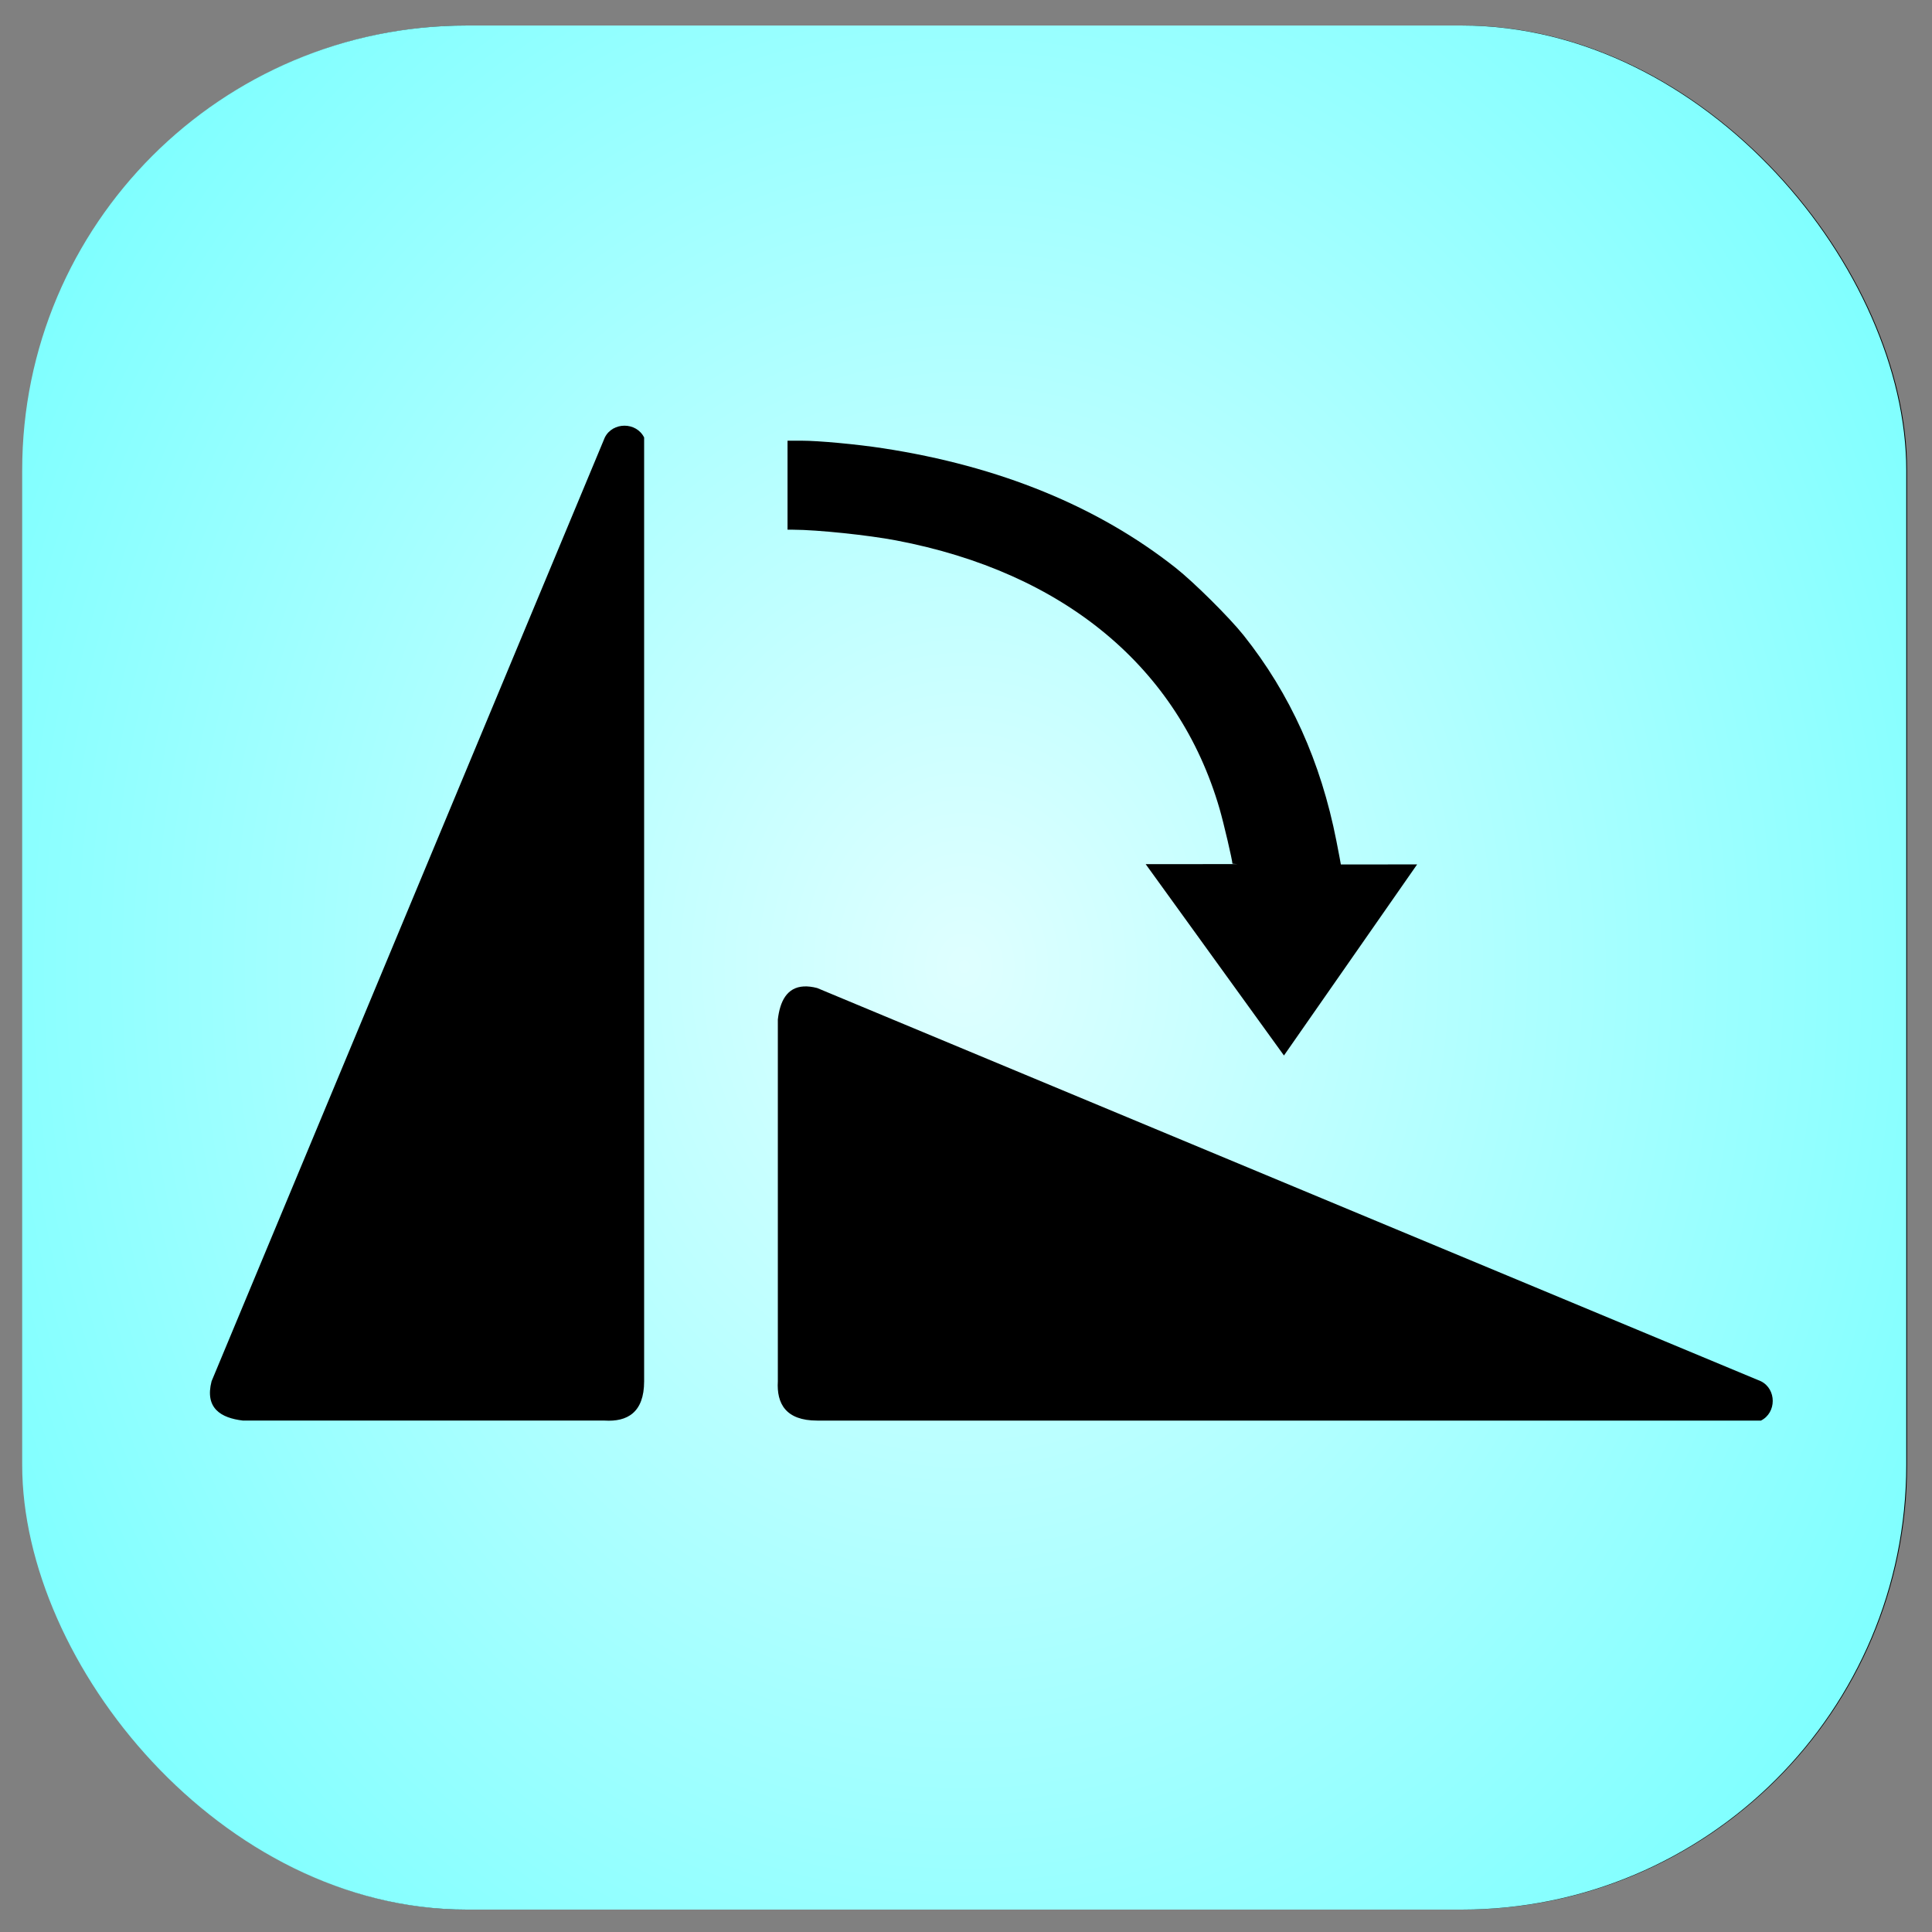 <?xml version="1.0" encoding="UTF-8" standalone="no"?>
<!-- Created with Inkscape (http://www.inkscape.org/) -->

<svg
   xmlns:dc="http://purl.org/dc/elements/1.1/"
   xmlns:cc="http://creativecommons.org/ns#"
   xmlns:rdf="http://www.w3.org/1999/02/22-rdf-syntax-ns#"
   xmlns:svg="http://www.w3.org/2000/svg"
   xmlns="http://www.w3.org/2000/svg"
   xmlns:xlink="http://www.w3.org/1999/xlink"
   xmlns:sodipodi="http://sodipodi.sourceforge.net/DTD/sodipodi-0.dtd"
   xmlns:inkscape="http://www.inkscape.org/namespaces/inkscape"
   width="254mm"
   height="254mm"
   viewBox="0 0 254 254"
   version="1.1"
   id="svg8"
   inkscape:version="0.92.4 (5da689c313, 2019-01-14)"
   sodipodi:docname="rotate-10.svg">
  <rect x="0" y="0" width="254" height="254" fill="#808080" stroke="none"/>
  <defs
     id="defs2">
    <linearGradient
       inkscape:collect="always"
       id="linearGradient965">
      <stop
         style="stop-color:#dfffff;stop-opacity:1"
         offset="0"
         id="stop961" />
      <stop
         style="stop-color:#00ffff;stop-opacity:1"
         offset="1"
         id="stop963" />
    </linearGradient>
    <radialGradient
       inkscape:collect="always"
       xlink:href="#linearGradient965"
       id="radialGradient825"
       gradientUnits="userSpaceOnUse"
       gradientTransform="matrix(2.64,0.019,-0.023,3.163,-203.975,-370.679)"
       cx="126.767"
       cy="170.204"
       fx="126.767"
       fy="170.204"
       r="123.85" />
  </defs>
  <sodipodi:namedview
     id="base"
     pagecolor="#ffffff"
     bordercolor="#666666"
     borderopacity="1.0"
     inkscape:pageopacity="0.0"
     inkscape:pageshadow="2"
     inkscape:zoom="0.24748737"
     inkscape:cx="-516.13379"
     inkscape:cy="547.52645"
     inkscape:document-units="mm"
     inkscape:current-layer="layer1"
     showgrid="true"
     inkscape:window-width="1920"
     inkscape:window-height="1001"
     inkscape:window-x="-9"
     inkscape:window-y="-9"
     inkscape:window-maximized="1"
     inkscape:pagecheckerboard="true">
    <inkscape:grid
       type="xygrid"
       id="grid12412"
       spacingx="1.852"
       spacingy="1.852" />
  </sodipodi:namedview>
  <g
     inkscape:label="Layer 1"
     inkscape:groupmode="layer"
     id="layer1"
     transform="translate(0,-43)">
    <rect
       style="fill:#000000;fill-opacity:1;stroke-width:0.377"
       id="rect12"
       width="247.7"
       height="247.7"
       x="3.024"
       y="46.352"
       rx="58.459" />
    <rect
       style="opacity:1;fill:url(#radialGradient825);fill-opacity:1;stroke-width:0.377"
       id="rect12-6"
       width="247.7"
       height="247.7"
       x="2.917"
       y="46.354"
       rx="58.459" />
    <path
       inkscape:connector-curvature="0"
       id="path6915-6"
       style="fill:#000000;fill-opacity:1;stroke:none;stroke-width:4.553;stroke-linecap:butt;stroke-linejoin:miter;stroke-miterlimit:4;stroke-dasharray:none;stroke-opacity:1"
       d="m 82.1,98.965 c -1.034,0 -2.068,0.517 -2.585,1.551 L 27.815,224.594 c -0.911,3.529 1.206,4.83 4.136,5.17 h 47.563 c 2.926,0.176 5.17,-1.034 5.17,-5.17 V 100.516 c -0.517,-1.034 -1.551,-1.551 -2.585,-1.551 z m 21.437,1.975 v 5.848 5.848 l 0.745,0.004 c 3.184,0.011 9.826,0.704 13.531,1.408 22.051,4.189 37.122,16.694 42.525,35.287 0.531,1.828 1.688,6.772 1.688,7.216 0,0.016 0.404,0.035 0.729,0.054 l -0.856,-0.002 -11.275,0.008 18.178,25.155 17.507,-25.121 -10.027,0.003 c -0.016,-0.134 -0.264,-1.451 -0.588,-3.1 -2.044,-10.416 -6.072,-19.336 -12.206,-27.035 -1.851,-2.323 -6.508,-6.949 -8.898,-8.839 -10.241,-8.099 -23.203,-13.398 -38.502,-15.742 -3.452,-0.529 -8.454,-0.994 -10.699,-0.994 z m 2.137,71.747 c -2.225,0.119 -3.135,1.963 -3.411,4.344 v 47.563 c -0.176,2.926 1.034,5.17 5.17,5.17 h 124.078 c 2.068,-1.034 2.068,-4.136 0,-5.17 l -124.078,-51.699 c -0.662,-0.171 -1.246,-0.236 -1.759,-0.208 z" />
    <path
       style="fill:#000000;fill-opacity:1;stroke:none;stroke-width:2.276;stroke-linecap:round;stroke-miterlimit:4;stroke-dasharray:none;stroke-opacity:1"
       d="m 30.396,226.422 c -0.268,-0.699 50.562,-123.575 51.546,-124.608 0.657,-0.69 0.621,122.289 -0.035,124.018 l -0.504,1.326 H 56.041 c -21.466,0 -25.405,-0.113 -25.644,-0.736 z"
       id="path7081"
       inkscape:connector-curvature="0" />
    <path
       style="fill:#000000;fill-opacity:1;stroke:none;stroke-width:2.276;stroke-linecap:round;stroke-miterlimit:4;stroke-dasharray:none;stroke-opacity:1"
       d="m 162.153,168.25 c -3.482,-4.819 -6.33,-8.891 -6.33,-9.048 0,-0.158 1.629,-0.286 3.619,-0.286 h 3.619 l 0.016,-1.939 c 0.016,-1.81 0.067,-1.873 0.77,-0.942 0.816,1.079 1.658,0.802 0.96,-0.316 -0.234,-0.374 -0.938,-2.703 -1.564,-5.175 -1.329,-5.242 -4.318,-11.875 -7.389,-16.397 -8.886,-13.086 -25.982,-21.974 -45.398,-23.604 l -4.265,-0.358 v -3.294 -3.294 l 1.939,0.002 c 3.047,0.004 11.465,1.389 17.04,2.802 26.465,6.708 43.627,23.807 48.025,47.845 l 0.854,4.668 h 3.793 3.793 l -6.209,8.918 c -3.415,4.905 -6.374,8.977 -6.576,9.048 -0.202,0.071 -3.216,-3.813 -6.697,-8.632 z"
       id="path7083"
       inkscape:connector-curvature="0" />
  </g>
</svg>
